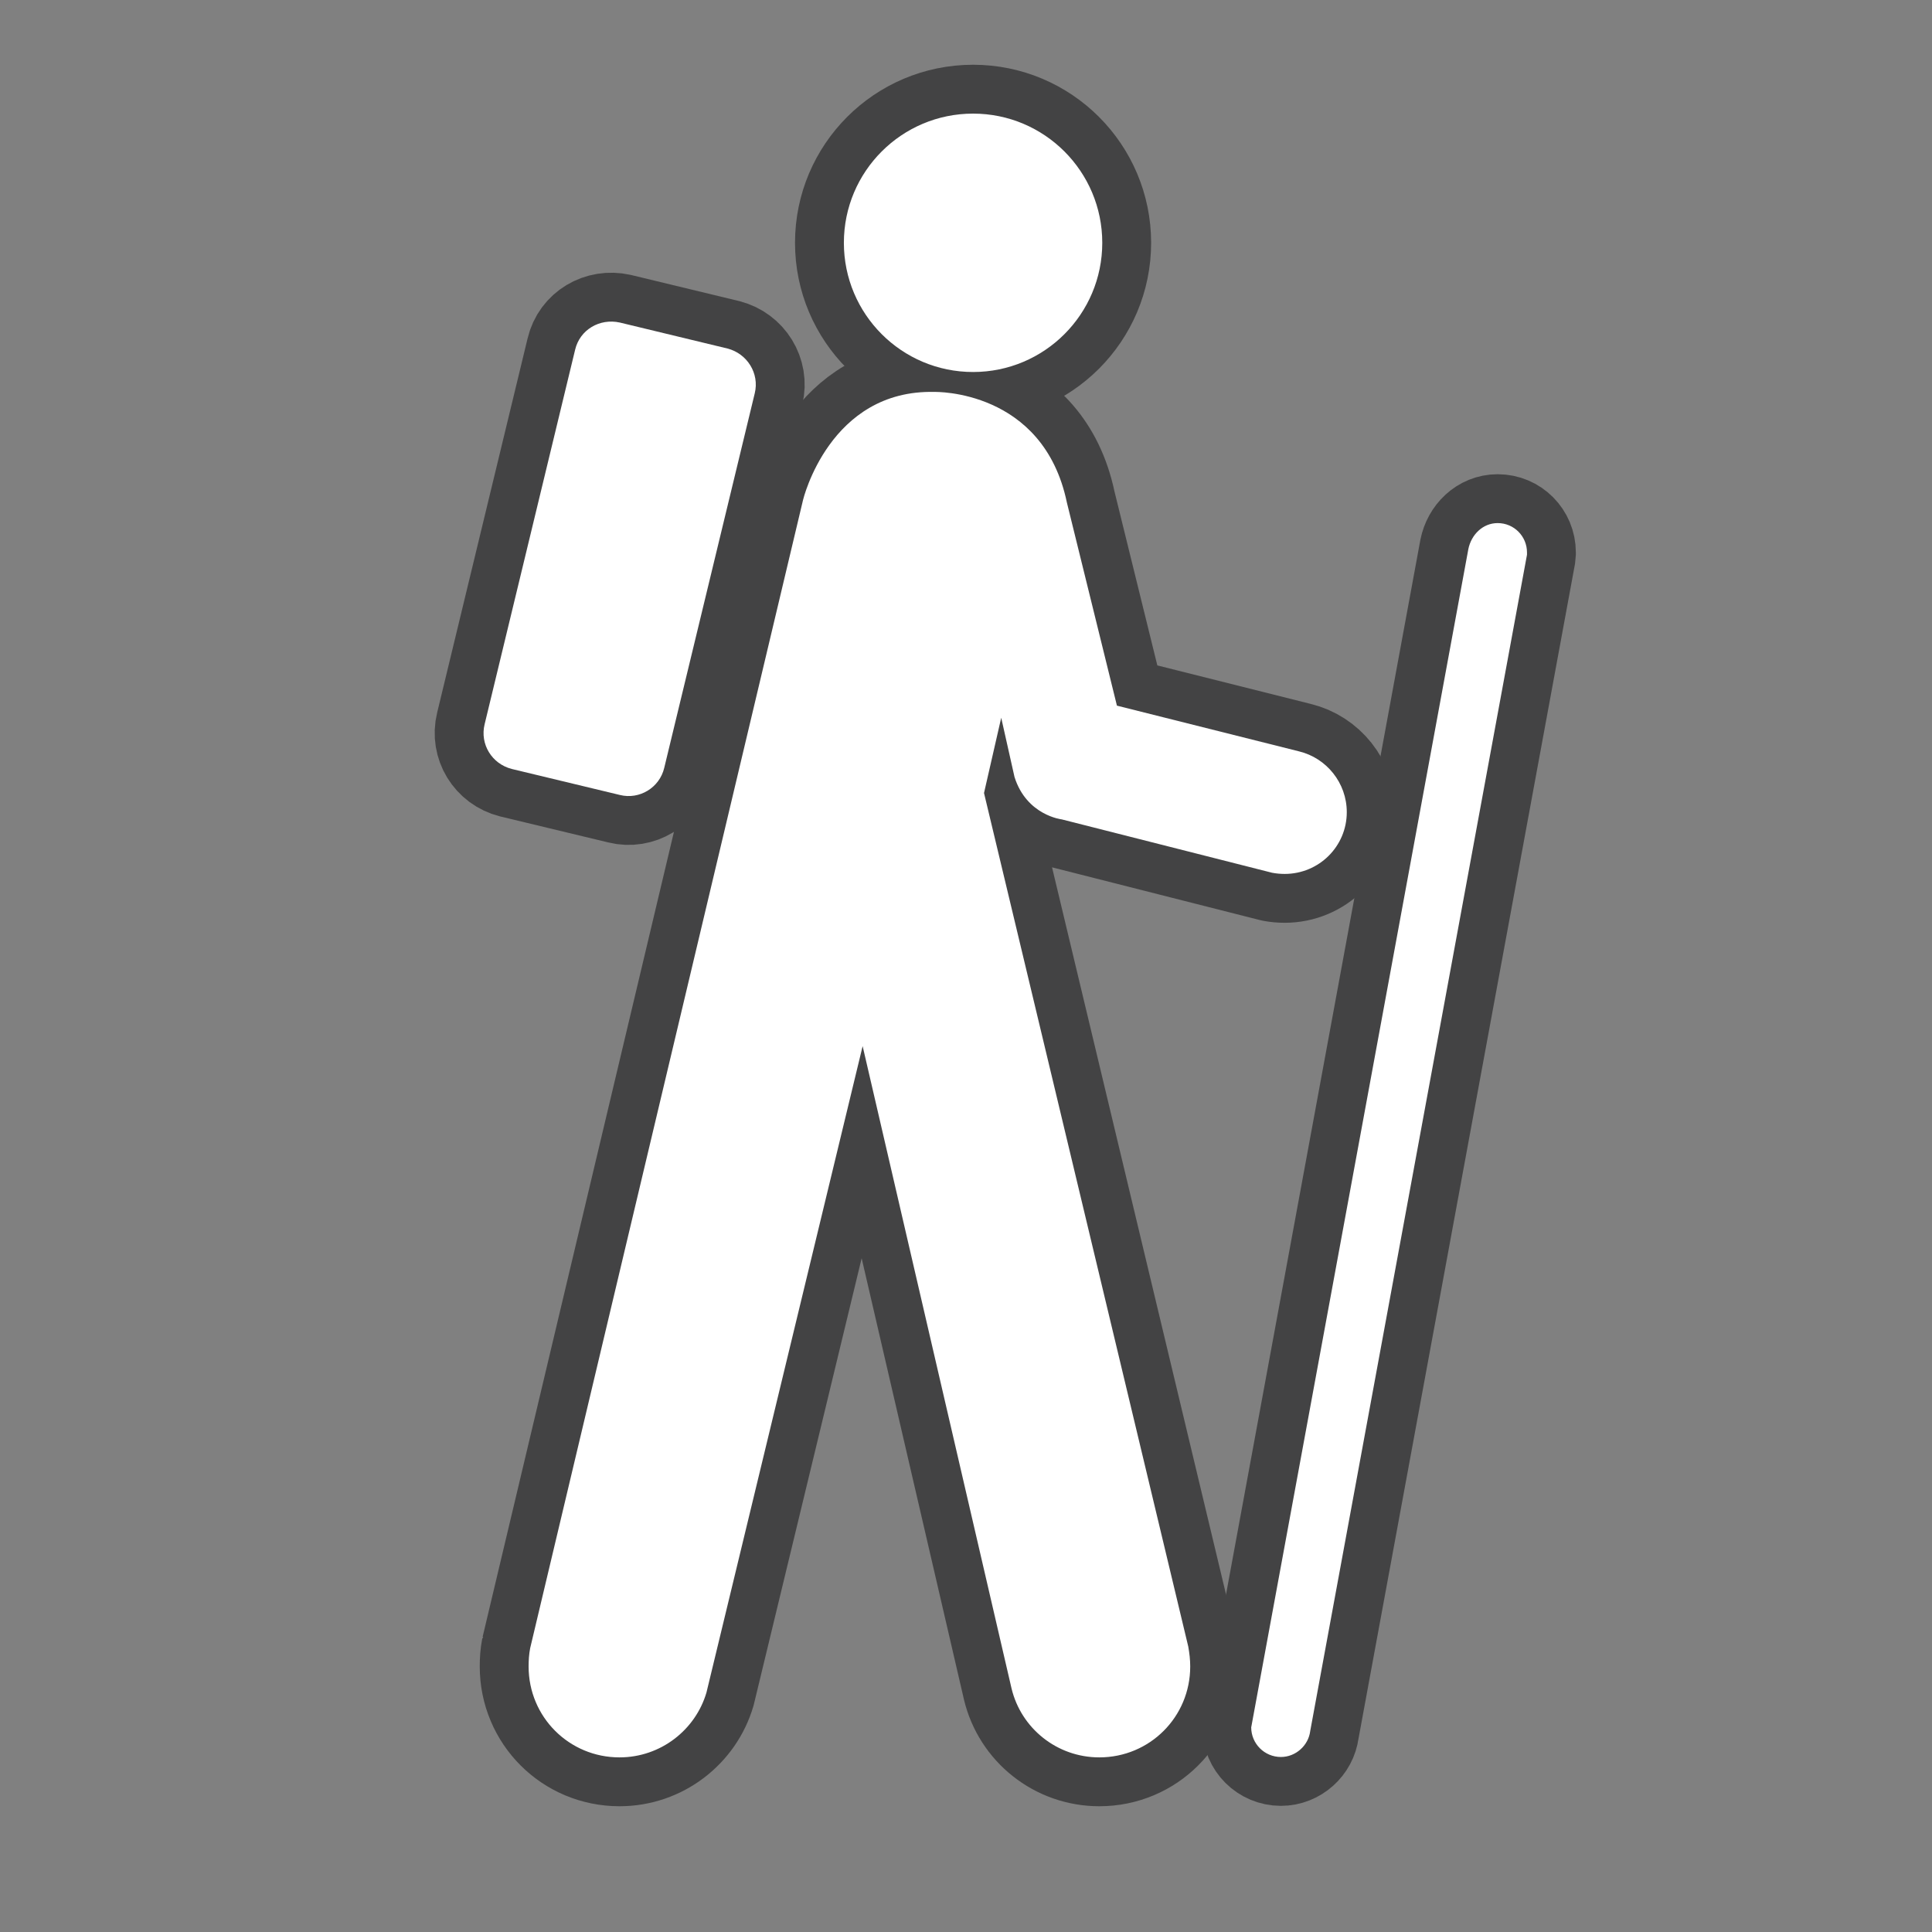 <?xml version="1.0" encoding="UTF-8" standalone="no"?>
<!-- Created with Inkscape (http://www.inkscape.org/) -->

<svg
   xmlns:dc="http://purl.org/dc/elements/1.1/"
   xmlns:cc="http://creativecommons.org/ns#"
   xmlns:rdf="http://www.w3.org/1999/02/22-rdf-syntax-ns#"
   xmlns:svg="http://www.w3.org/2000/svg"
   xmlns="http://www.w3.org/2000/svg"
   xmlns:sodipodi="http://sodipodi.sourceforge.net/DTD/sodipodi-0.dtd"
   xmlns:inkscape="http://www.inkscape.org/namespaces/inkscape"
   width="12"
   height="12"
   id="svg27498"
   version="1.1"
   inkscape:version="0.48.2 r9819"
   sodipodi:docname="trailhead-black-12.svg">
  <rect width="100%" height="100%" fill="#808080" stroke="none"/>
  <defs
     id="defs27500" />
  <sodipodi:namedview
     id="base"
     pagecolor="#ff92ff"
     bordercolor="#666666"
     borderopacity="1.0"
     inkscape:pageopacity="0"
     inkscape:pageshadow="2"
     inkscape:zoom="15.046261"
     inkscape:cx="2.7289703"
     inkscape:cy="5.0632096"
     inkscape:document-units="px"
     inkscape:current-layer="layer1"
     showgrid="false"
     inkscape:window-width="586"
     inkscape:window-height="473"
     inkscape:window-x="2615"
     inkscape:window-y="221"
     inkscape:window-maximized="0">
    <inkscape:grid
       type="xygrid"
       id="grid2986" />
  </sodipodi:namedview>
  <g
     inkscape:label="Layer 1"
     inkscape:groupmode="layer"
     id="layer1"
     transform="translate(0,-1040.362)">
    <g
       id="g34338"
       transform="translate(-359.637,813.002)">
      <path
         d="m 370.119,239.312 c 0.789,0 1.433,-0.64 1.433,-1.433 v -9.134 c 0,-0.792 -0.642,-1.433 -1.433,-1.433 h -9.132 c -0.792,0 -1.435,0.64 -1.435,1.433 v 9.134 c 0,0.792 0.642,1.433 1.435,1.433 h 9.132 z"
         id="path34305"
         inkscape:connector-curvature="0"
         style="opacity:0;fill:#272525" />
      <g
         transform="matrix(1.214,0,0,1.214,333.187,-604.606)"
         style="opacity:0.6;fill:none;stroke:#1b1b1c;stroke-width:0.5;stroke-miterlimit:0;stroke-opacity:1;stroke-dasharray:none"
         id="g34307">
        <circle
           d="m 27.427,686.552 c 0,0.365 -0.296,0.661 -0.661,0.661 -0.365,0 -0.661,-0.296 -0.661,-0.661 0,-0.365 0.296,-0.661 0.661,-0.661 0.365,0 0.661,0.296 0.661,0.661 z"
           cx="26.766"
           cy="686.552"
           r="0.661"
           id="circle34309"
           sodipodi:cx="26.766001"
           sodipodi:cy="686.552"
           sodipodi:rx="0.66100001"
           sodipodi:ry="0.66100001"
           style="fill:none;stroke:#1b1b1c;stroke-width:0.5;stroke-miterlimit:0;stroke-opacity:1;stroke-dasharray:none" />
        <path
           d="m 25.649,687.322 c 0.025,-0.102 -0.039,-0.203 -0.139,-0.229 l -0.551,-0.133 c -0.104,-0.023 -0.205,0.037 -0.229,0.139 l -0.463,1.916 c -0.025,0.102 0.037,0.203 0.139,0.229 l 0.553,0.133 c 0.1,0.025 0.203,-0.037 0.227,-0.139 l 0.463,-1.916 z"
           id="path34311"
           inkscape:connector-curvature="0"
           style="fill:none;stroke:#1b1b1c;stroke-width:0.5;stroke-miterlimit:0;stroke-opacity:1;stroke-dasharray:none" />
        <path
           d="m 28.191,694.137 c 0,0.004 -0.002,0.008 -0.002,0.01 0,0.084 0.068,0.152 0.152,0.152 0.076,0 0.141,-0.059 0.15,-0.133 l 1.109,-6.018 c 0,-0.004 0,-0.008 0,-0.012 0,-0.082 -0.066,-0.15 -0.15,-0.15 -0.076,0 -0.135,0.059 -0.15,0.133 l -1.109,6.018 z"
           id="path34313"
           inkscape:connector-curvature="0"
           style="fill:none;stroke:#1b1b1c;stroke-width:0.5;stroke-miterlimit:0;stroke-opacity:1;stroke-dasharray:none" />
        <path
           d="m 24.5,693.742 c -0.006,0.031 -0.008,0.062 -0.008,0.094 0,0.258 0.207,0.465 0.465,0.465 0.211,0 0.389,-0.141 0.445,-0.332 l 0.799,-3.307 0.762,3.287 c 0.049,0.203 0.232,0.352 0.449,0.352 0.258,0 0.465,-0.207 0.465,-0.465 0,-0.035 -0.004,-0.068 -0.01,-0.102 l -1.045,-4.367 0.088,-0.385 0.068,0.303 c 0.062,0.197 0.242,0.217 0.242,0.217 l 1.076,0.273 c 0.021,0.004 0.043,0.006 0.064,0.006 0.176,0 0.318,-0.141 0.318,-0.316 0,-0.15 -0.104,-0.277 -0.244,-0.311 l -0.932,-0.234 -0.256,-1.039 c -0.121,-0.58 -0.676,-0.566 -0.676,-0.566 -0.539,-0.014 -0.674,0.553 -0.674,0.553 l -1.396,5.874 z"
           id="path34315"
           inkscape:connector-curvature="0"
           style="fill:none;stroke:#1b1b1c;stroke-width:0.5;stroke-miterlimit:0;stroke-opacity:1;stroke-dasharray:none" />
      </g>
      <g
         style="fill:#ffffff;fill-opacity:1"
         transform="matrix(1.214,0,0,1.214,333.187,-604.606)"
         id="g34317">
        <circle
           d="m 27.427,686.552 c 0,0.365 -0.296,0.661 -0.661,0.661 -0.365,0 -0.661,-0.296 -0.661,-0.661 0,-0.365 0.296,-0.661 0.661,-0.661 0.365,0 0.661,0.296 0.661,0.661 z"
           style="fill:#ffffff;fill-opacity:1"
           sodipodi:ry="0.66100001"
           sodipodi:rx="0.66100001"
           sodipodi:cy="686.552"
           sodipodi:cx="26.766001"
           id="circle34319"
           r="0.661"
           cy="686.552"
           cx="26.766" />
        <path
           style="fill:#ffffff;fill-opacity:1"
           inkscape:connector-curvature="0"
           id="path34321"
           d="m 25.649,687.322 c 0.025,-0.102 -0.039,-0.203 -0.139,-0.229 l -0.551,-0.133 c -0.104,-0.023 -0.205,0.037 -0.229,0.139 l -0.463,1.916 c -0.025,0.102 0.037,0.203 0.139,0.229 l 0.553,0.133 c 0.1,0.025 0.203,-0.037 0.227,-0.139 l 0.463,-1.916 z" />
        <path
           style="fill:#ffffff;fill-opacity:1"
           inkscape:connector-curvature="0"
           id="path34323"
           d="m 28.191,694.137 c 0,0.004 -0.002,0.008 -0.002,0.01 0,0.084 0.068,0.152 0.152,0.152 0.076,0 0.141,-0.059 0.15,-0.133 l 1.109,-6.018 c 0,-0.004 0,-0.008 0,-0.012 0,-0.082 -0.066,-0.15 -0.15,-0.15 -0.076,0 -0.135,0.059 -0.15,0.133 l -1.109,6.018 z" />
        <path
           style="fill:#ffffff;fill-opacity:1"
           inkscape:connector-curvature="0"
           id="path34325"
           d="m 24.5,693.742 c -0.006,0.031 -0.008,0.062 -0.008,0.094 0,0.258 0.207,0.465 0.465,0.465 0.211,0 0.389,-0.141 0.445,-0.332 l 0.799,-3.307 0.762,3.287 c 0.049,0.203 0.232,0.352 0.449,0.352 0.258,0 0.465,-0.207 0.465,-0.465 0,-0.035 -0.004,-0.068 -0.01,-0.102 l -1.045,-4.367 0.088,-0.385 0.068,0.303 c 0.062,0.197 0.242,0.217 0.242,0.217 l 1.076,0.273 c 0.021,0.004 0.043,0.006 0.064,0.006 0.176,0 0.318,-0.141 0.318,-0.316 0,-0.15 -0.104,-0.277 -0.244,-0.311 l -0.932,-0.234 -0.256,-1.039 c -0.121,-0.58 -0.676,-0.566 -0.676,-0.566 -0.539,-0.014 -0.674,0.553 -0.674,0.553 l -1.396,5.874 z" />
      </g>
    </g>
  </g>
</svg>
